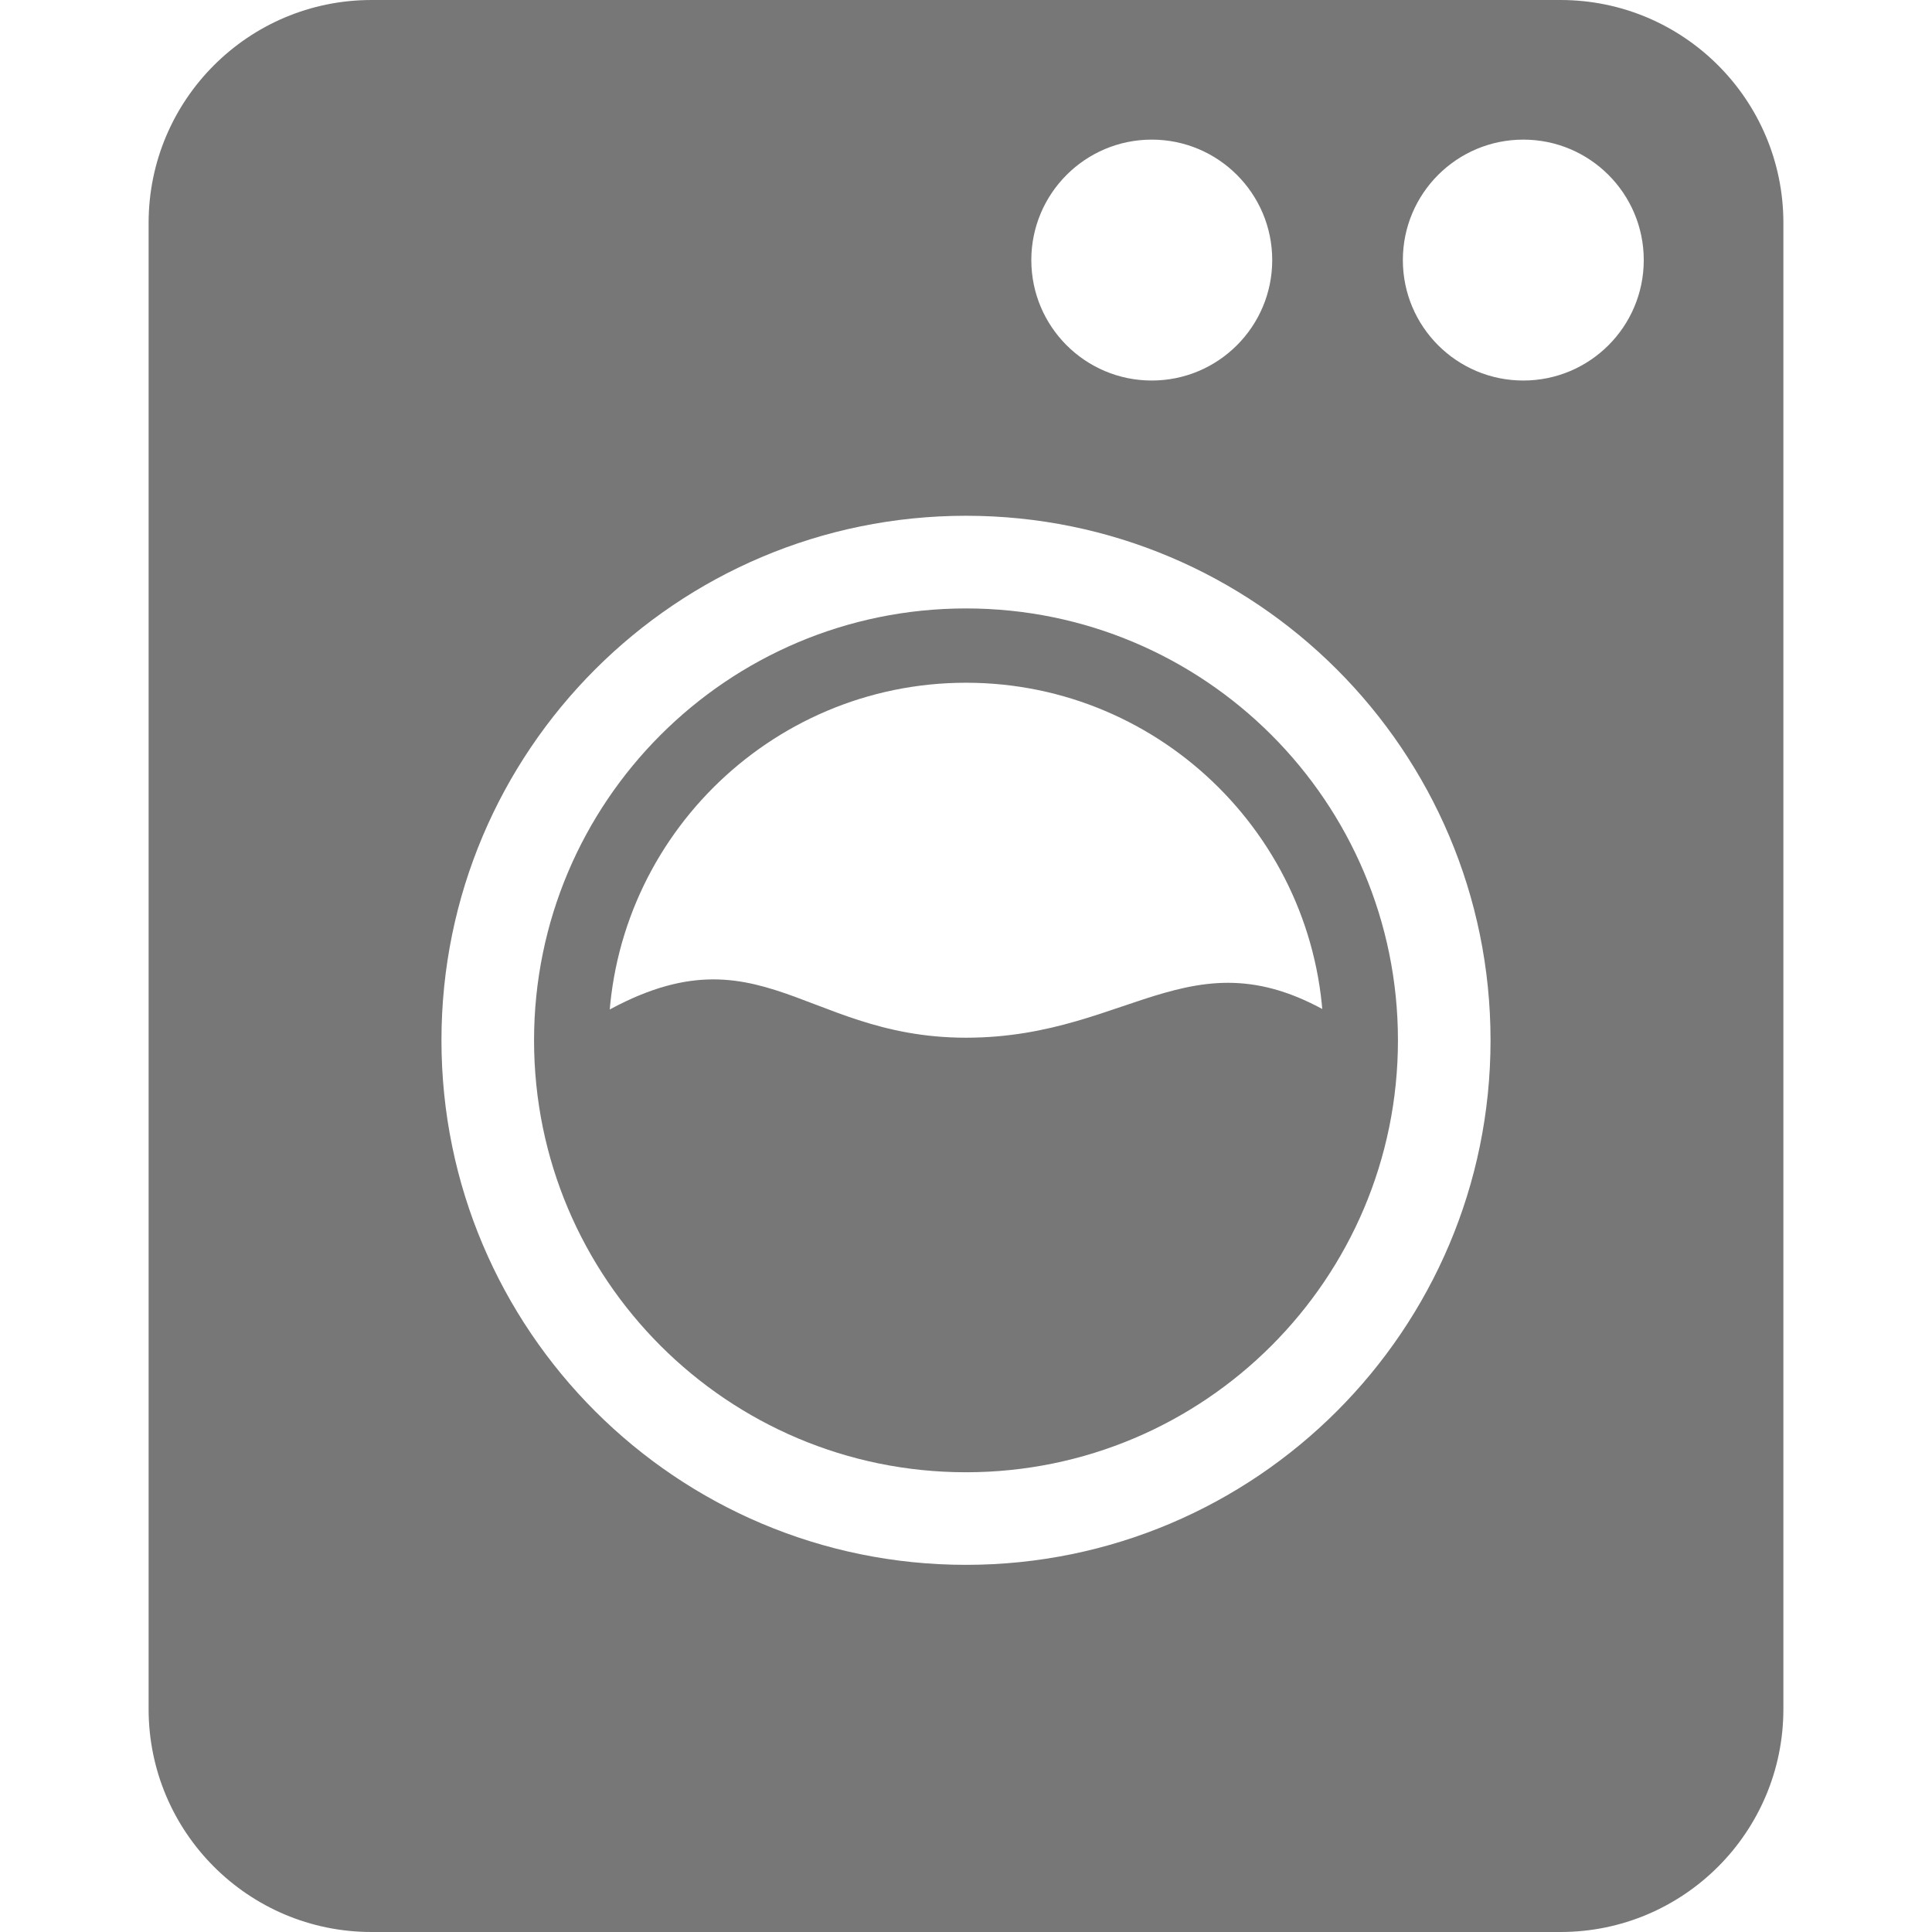 <svg width="26" height="26" viewBox="0 0 26 26" fill="none" xmlns="http://www.w3.org/2000/svg">
<path d="M21 0H5C3.343 0 2 1.344 2 3V23C2 24.656 3.343 26 5 26H21C22.657 26 24 24.656 24 23V3C24 1.344 22.657 0 21 0ZM13 21.059C9.103 21.059 5.941 17.899 5.941 14C5.941 10.101 9.103 6.941 13 6.941C16.896 6.941 20.059 10.101 20.059 14C20.059 17.899 16.896 21.059 13 21.059ZM20.5 5.121C19.604 5.121 18.879 4.395 18.879 3.5C18.879 2.605 19.605 1.879 20.5 1.879C21.395 1.879 22.121 2.605 22.121 3.5C22.121 4.395 21.395 5.121 20.5 5.121ZM15.5 5.121C14.604 5.121 13.879 4.395 13.879 3.5C13.879 2.605 14.605 1.879 15.5 1.879C16.395 1.879 17.121 2.605 17.121 3.5C17.121 4.395 16.395 5.121 15.5 5.121Z" fill="#777777"/>
<path d="M13 19.016C10.133 19.016 7.807 16.691 7.807 13.823C10.161 12.298 10.713 13.965 13 13.965C15.287 13.965 16.108 12.402 18.193 13.823C18.193 16.69 15.867 19.016 13 19.016Z" fill="#777777"/>
<path d="M13 9.188C15.653 9.188 17.813 11.347 17.813 14.001C17.813 16.655 15.653 18.813 13 18.813C10.347 18.813 8.188 16.653 8.188 14C8.188 11.347 10.347 9.188 13 9.188ZM13 8.188C9.79 8.188 7.187 10.791 7.187 14.001C7.187 17.211 9.79 19.813 13 19.813C16.209 19.813 18.813 17.21 18.813 14C18.813 10.79 16.209 8.188 13 8.188Z" fill="#777777"/>
</svg>
